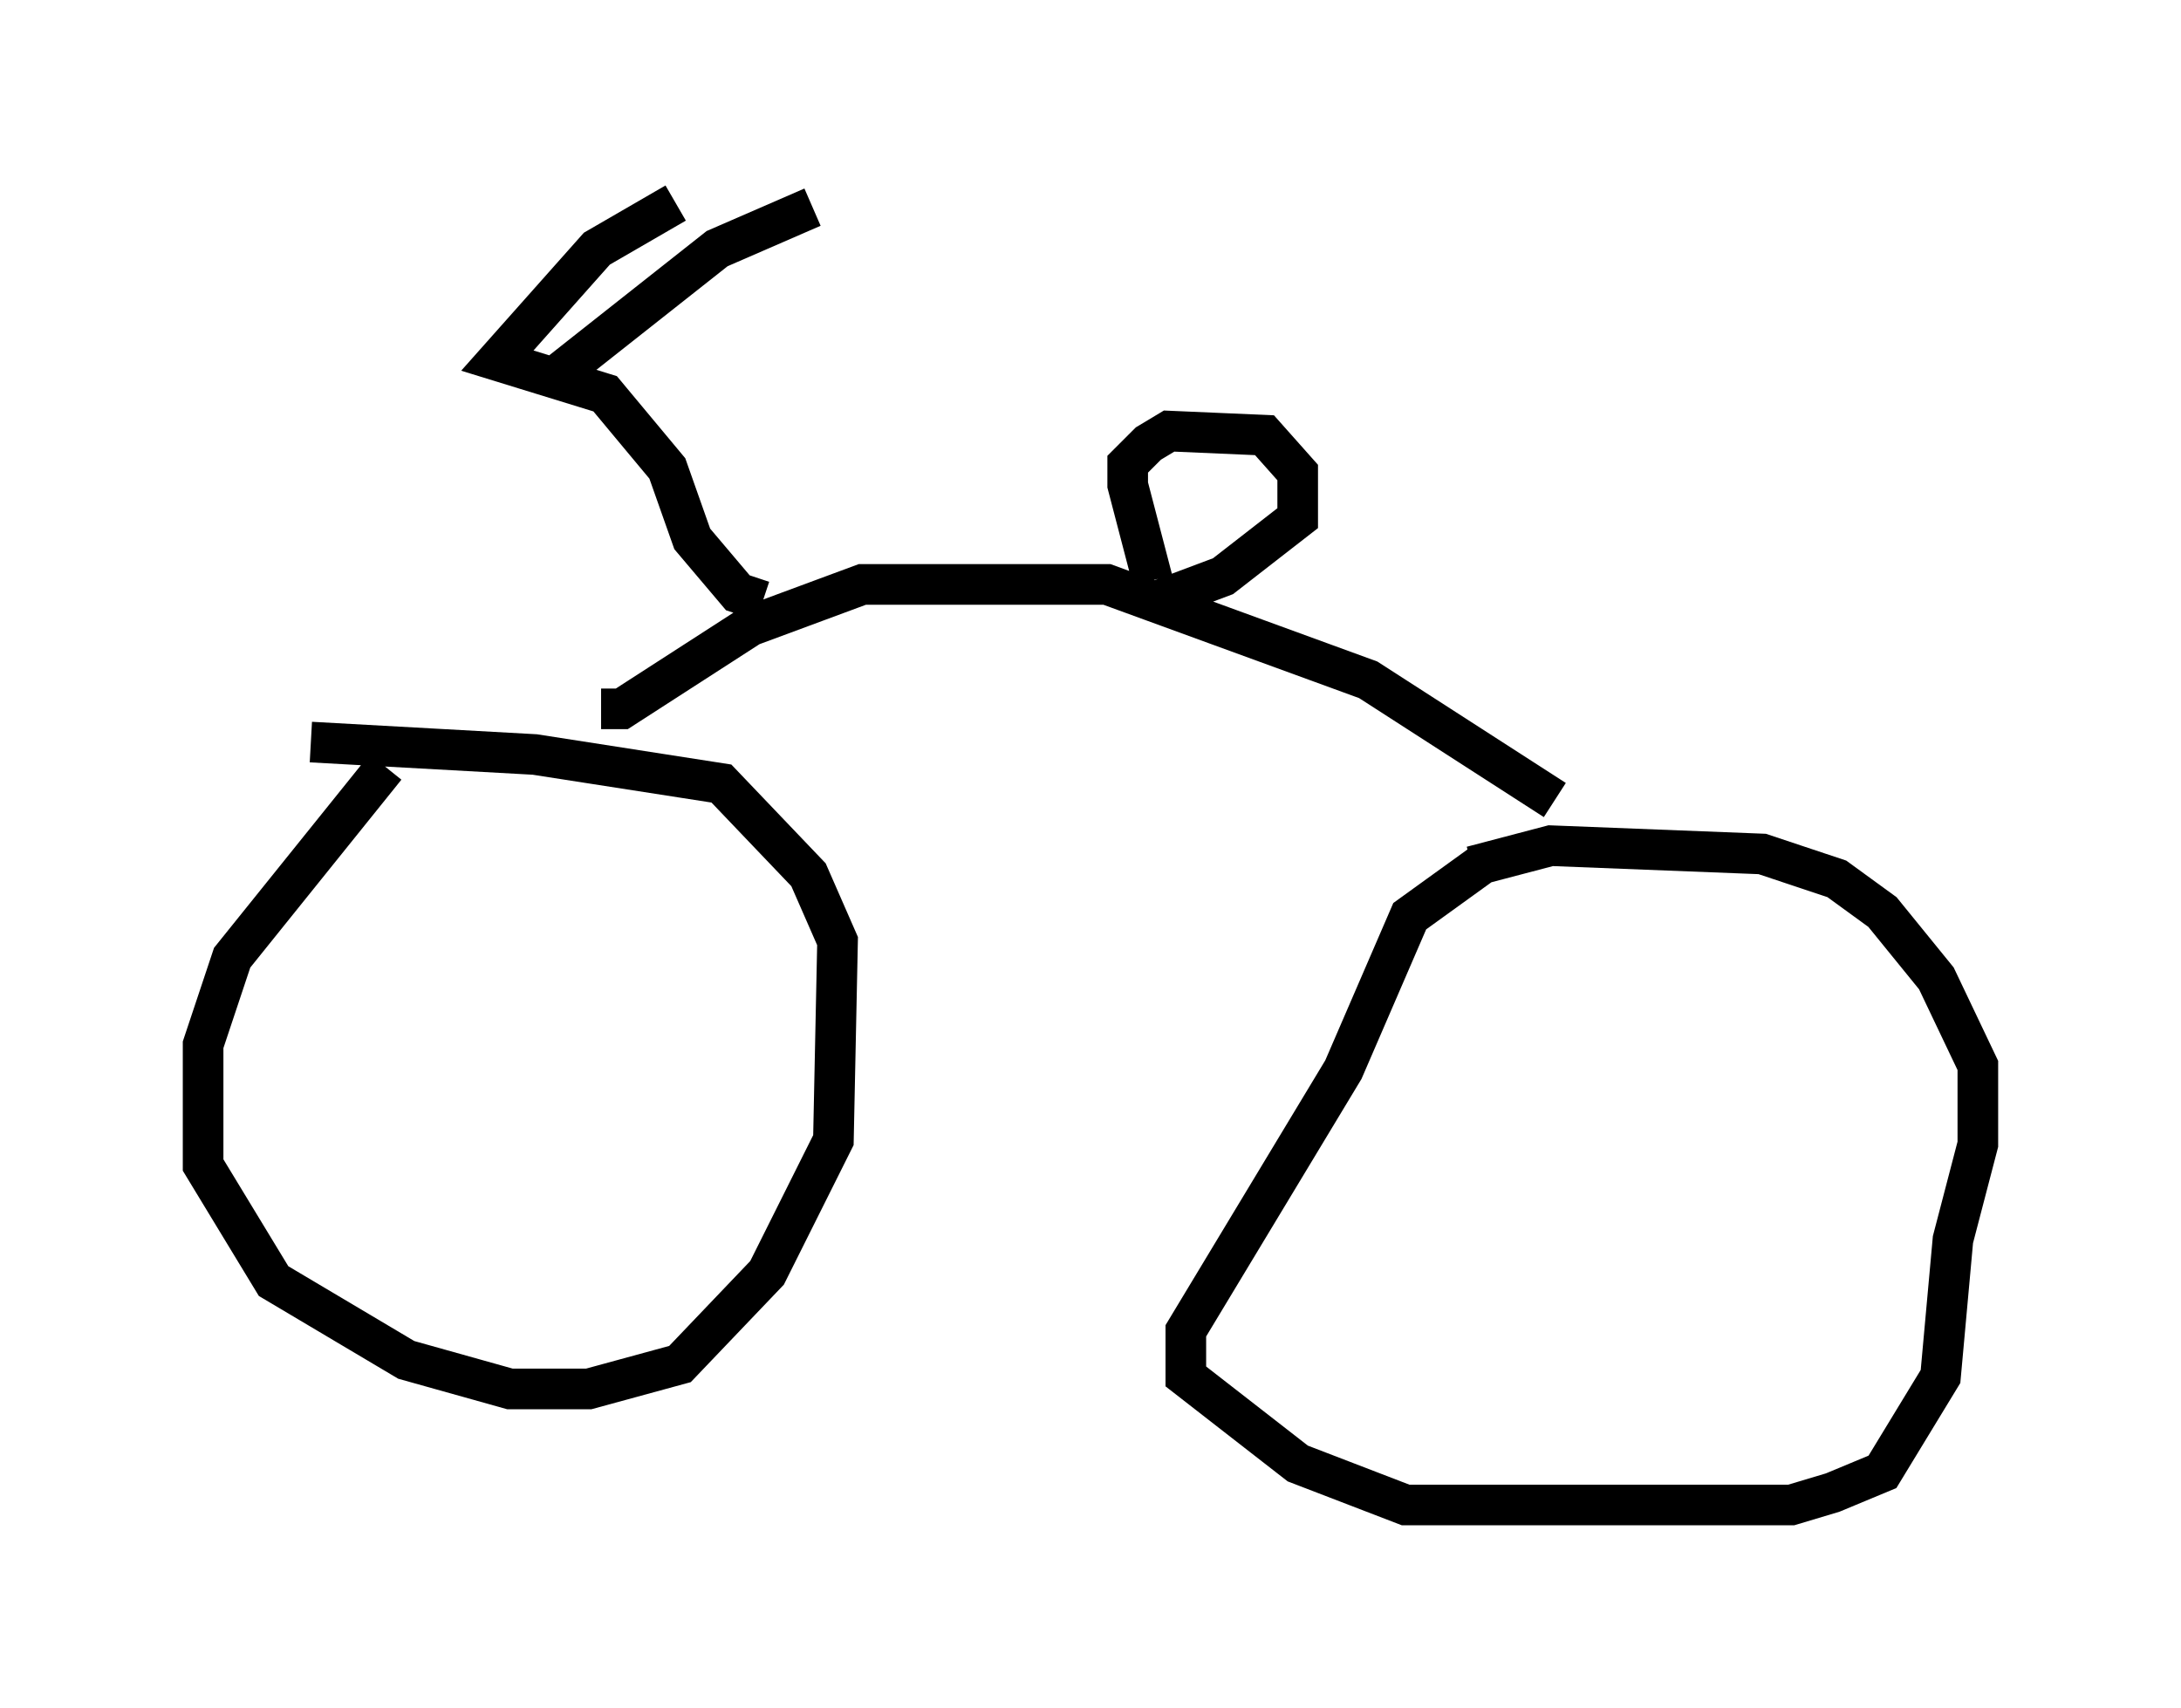 <?xml version="1.0" encoding="utf-8" ?>
<svg baseProfile="full" height="42.055" version="1.1" width="53.692" xmlns="http://www.w3.org/2000/svg" xmlns:ev="http://www.w3.org/2001/xml-events" xmlns:xlink="http://www.w3.org/1999/xlink"><defs /><rect fill="white" height="42.055" width="53.692" x="0" y="0" /><path d="M12.963, 18.781 m-3.471, 0.102 l-3.777, 4.696 -0.715, 2.144 l0.0, 2.96 1.735, 2.858 l3.267, 1.94 2.552, 0.715 l1.94, 0.0 2.246, -0.613 l2.144, -2.246 1.633, -3.267 l0.102, -4.9 -0.715, -1.633 l-2.144, -2.246 -4.594, -0.715 l-5.513, -0.306 m28.89, 2.96 l-1.838, 1.327 -1.633, 3.777 l-3.879, 6.431 0.0, 1.123 l2.756, 2.144 2.654, 1.021 l9.494, 0.0 1.021, -0.306 l1.225, -0.51 1.429, -2.348 l0.306, -3.369 0.613, -2.348 l0.0, -1.94 -1.021, -2.144 l-1.327, -1.633 -1.123, -0.817 l-1.838, -0.613 -5.206, -0.204 l-1.94, 0.51 m-21.438, -3.879 l0.51, 0.0 3.165, -2.042 l2.756, -1.021 6.023, 0.0 l6.431, 2.348 4.594, 2.96 m-9.902, -5.41 l-0.613, -2.348 0.0, -0.51 l0.51, -0.51 0.51, -0.306 l2.348, 0.102 0.817, 0.919 l0.0, 1.123 -1.838, 1.429 l-1.633, 0.613 m-9.698, 0.0 l-0.613, -0.204 -1.123, -1.327 l-0.613, -1.735 -1.531, -1.838 l-2.654, -0.817 2.45, -2.756 l1.94, -1.123 m-2.858, 4.185 l3.879, -3.063 2.348, -1.021 " fill="none" stroke="black" stroke-width="1" /></svg>